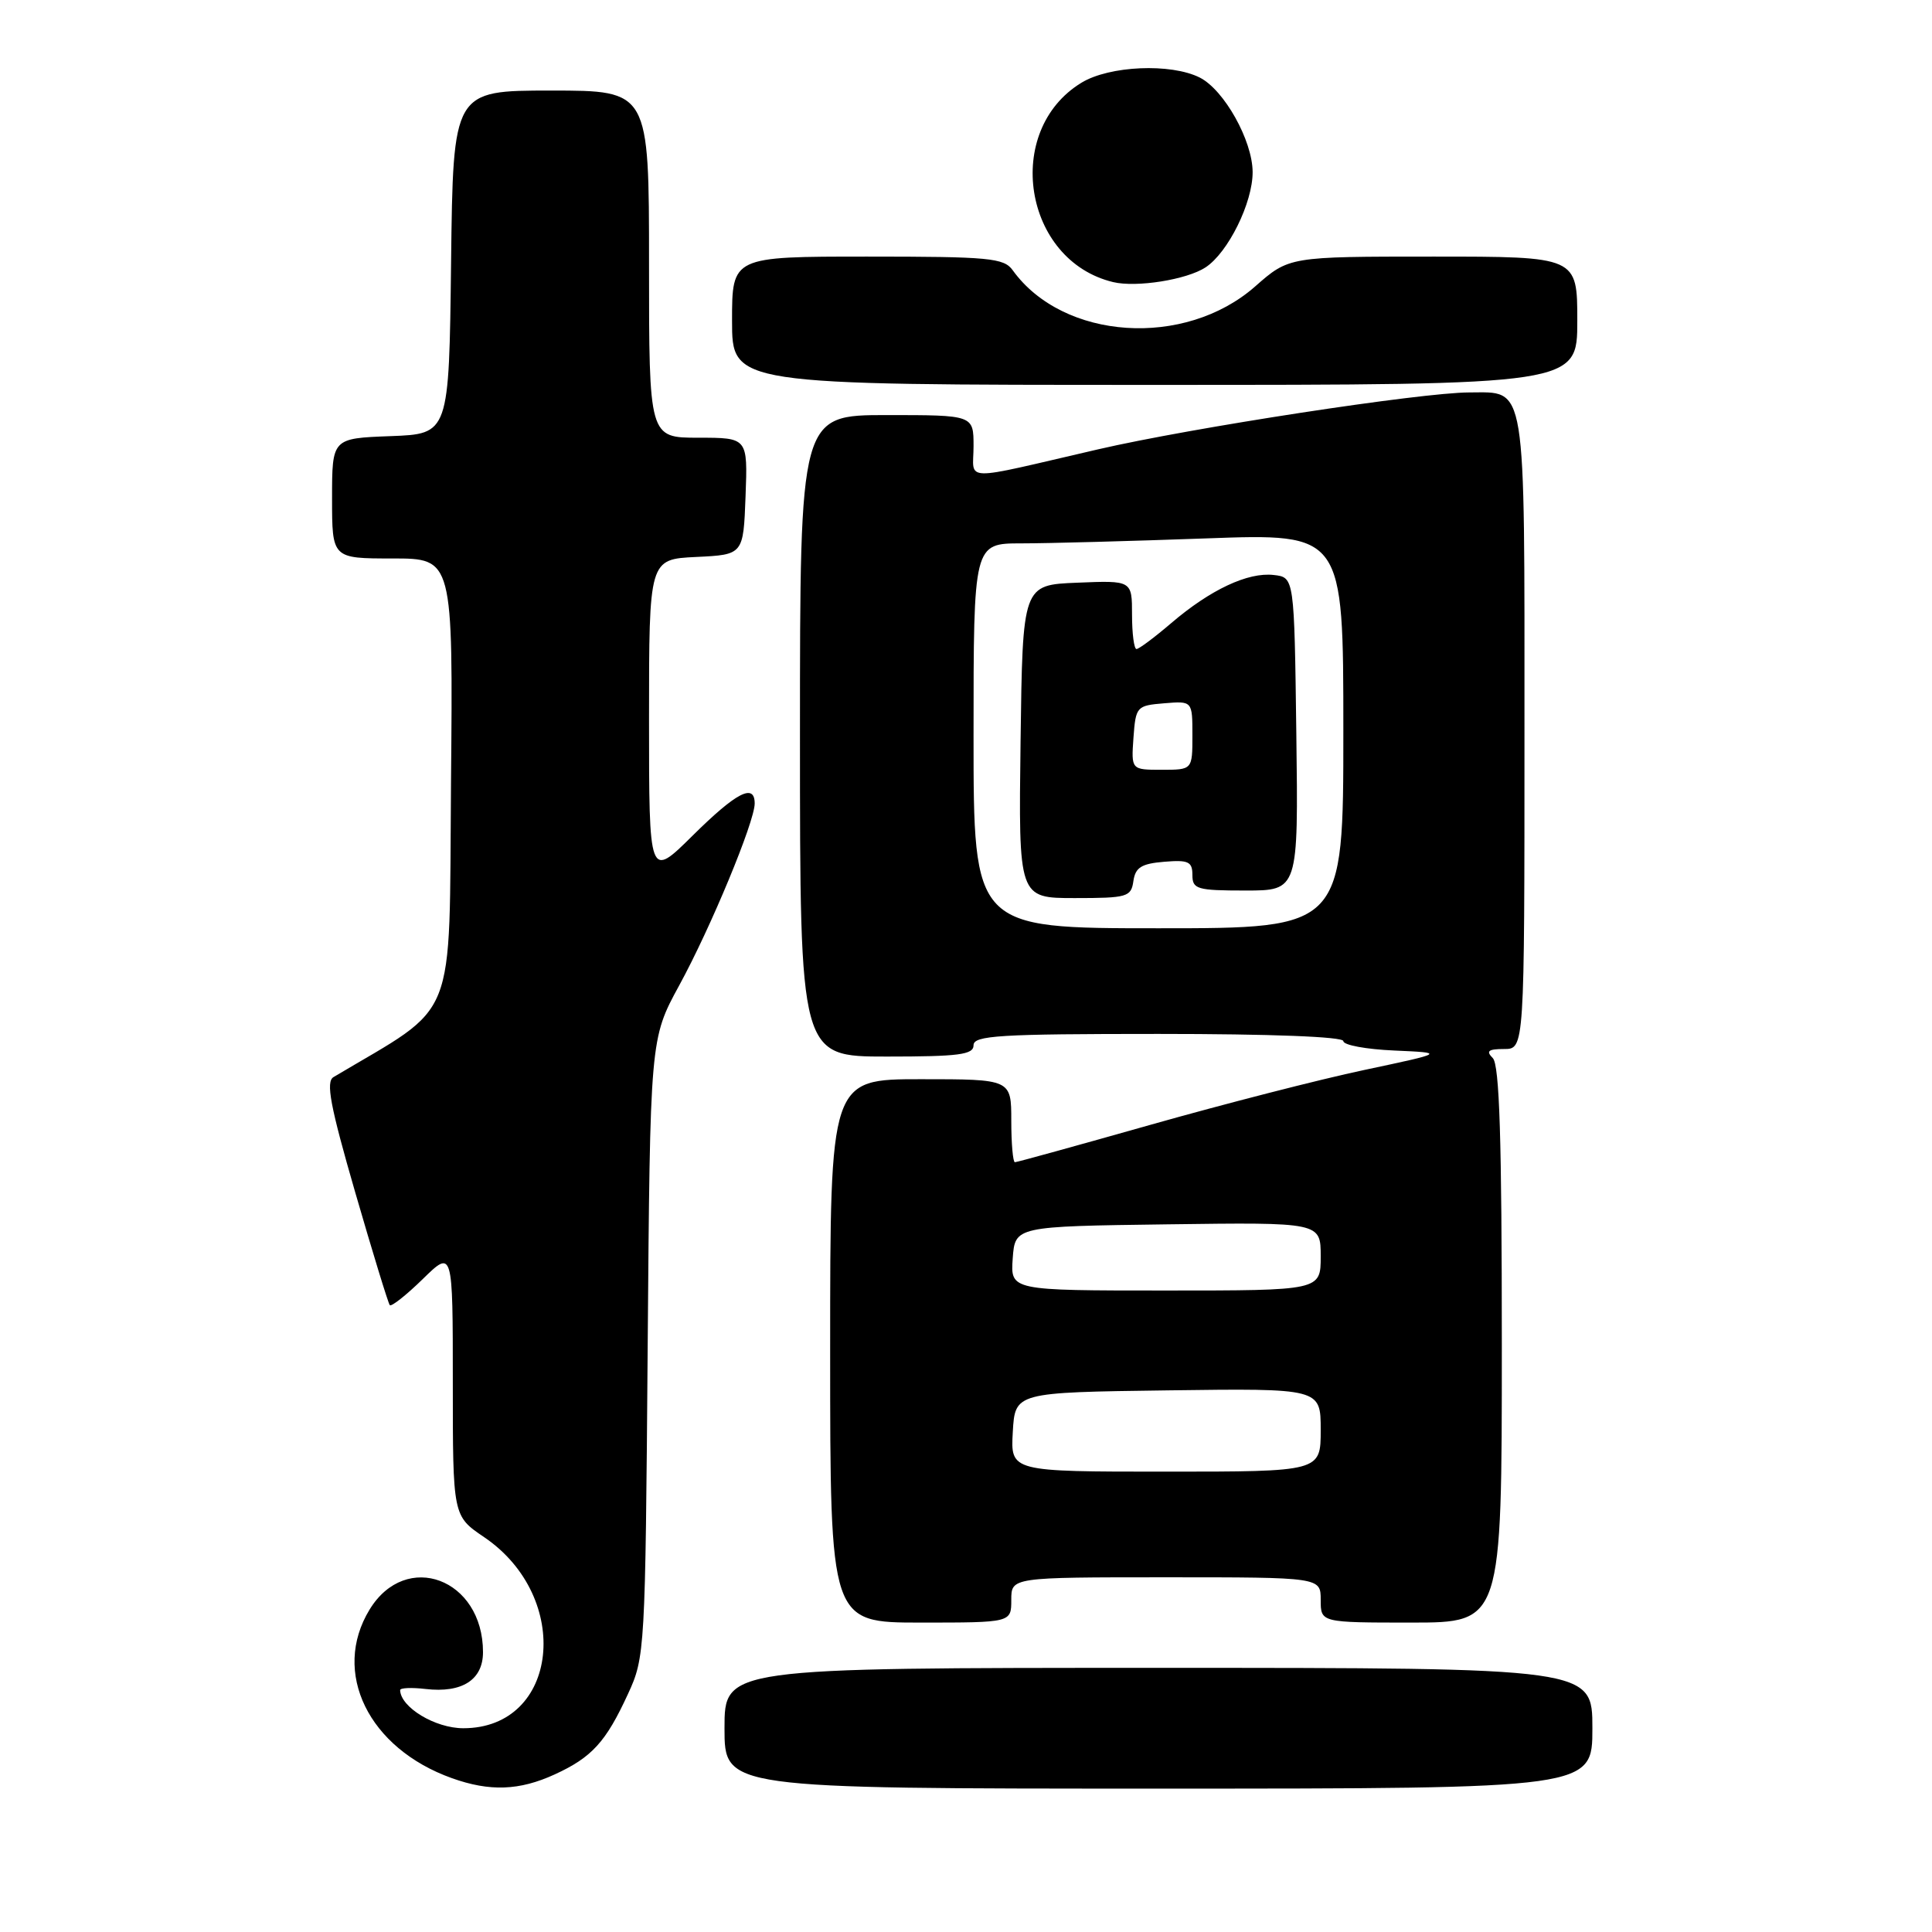 <?xml version="1.0" encoding="UTF-8" standalone="no"?>
<!DOCTYPE svg PUBLIC "-//W3C//DTD SVG 1.1//EN" "http://www.w3.org/Graphics/SVG/1.1/DTD/svg11.dtd" >
<svg xmlns="http://www.w3.org/2000/svg" xmlns:xlink="http://www.w3.org/1999/xlink" version="1.1" viewBox="0 0 256 256">
 <g >
 <path fill="currentColor"
d=" M 73.50 235.12 C 78.43 232.86 80.28 230.83 83.21 224.46 C 85.46 219.59 85.51 218.77 85.82 178.57 C 86.14 137.65 86.14 137.65 90.00 130.57 C 94.16 122.96 100.00 108.88 100.00 106.47 C 100.00 103.73 97.58 104.98 91.78 110.72 C 86.00 116.44 86.00 116.44 86.00 95.27 C 86.00 74.10 86.00 74.10 92.25 73.80 C 98.50 73.50 98.50 73.50 98.79 65.75 C 99.08 58.00 99.08 58.00 92.54 58.00 C 86.00 58.00 86.00 58.00 86.00 35.00 C 86.00 12.00 86.00 12.00 73.02 12.00 C 60.04 12.00 60.04 12.00 59.77 34.75 C 59.50 57.50 59.50 57.50 51.75 57.79 C 44.00 58.08 44.00 58.08 44.00 66.04 C 44.00 74.00 44.00 74.00 52.01 74.00 C 60.03 74.00 60.03 74.00 59.76 103.72 C 59.48 136.19 60.82 132.82 44.19 142.72 C 43.15 143.34 43.75 146.53 47.07 158.00 C 49.38 165.97 51.44 172.70 51.65 172.94 C 51.86 173.17 53.83 171.62 56.02 169.48 C 60.00 165.59 60.00 165.59 60.00 183.23 C 60.00 200.87 60.00 200.87 64.15 203.68 C 75.94 211.68 74.05 229.00 61.39 229.00 C 57.66 229.00 53.08 226.23 53.02 223.95 C 53.01 223.65 54.52 223.58 56.39 223.80 C 61.23 224.36 64.00 222.59 64.00 218.92 C 64.00 209.18 53.80 205.36 48.97 213.28 C 43.90 221.59 48.82 231.67 59.89 235.62 C 64.90 237.41 68.82 237.27 73.50 235.12 Z  M 211.00 229.00 C 211.00 221.00 211.00 221.00 153.50 221.00 C 96.00 221.00 96.00 221.00 96.00 229.00 C 96.00 237.00 96.00 237.00 153.50 237.00 C 211.00 237.00 211.00 237.00 211.00 229.00 Z  M 134.00 212.00 C 134.00 209.00 134.00 209.00 154.50 209.00 C 175.00 209.00 175.00 209.00 175.00 212.00 C 175.00 215.00 175.00 215.00 187.00 215.00 C 199.00 215.00 199.00 215.00 199.00 178.20 C 199.00 150.91 198.69 141.09 197.80 140.20 C 196.87 139.27 197.20 139.00 199.30 139.00 C 202.00 139.00 202.00 139.00 202.00 97.07 C 202.00 49.95 202.33 52.00 194.68 52.00 C 188.33 52.01 157.90 56.67 145.50 59.54 C 126.99 63.82 129.00 63.87 129.00 59.12 C 129.00 55.00 129.00 55.00 117.50 55.00 C 106.00 55.00 106.00 55.00 106.00 97.50 C 106.00 140.00 106.00 140.00 117.50 140.00 C 127.06 140.00 129.00 139.75 129.00 138.50 C 129.00 137.21 132.39 137.00 153.50 137.00 C 168.38 137.00 178.00 137.37 178.00 137.95 C 178.00 138.48 181.04 139.04 184.75 139.20 C 191.50 139.50 191.50 139.50 180.76 141.78 C 174.85 143.03 162.13 146.30 152.49 149.03 C 142.85 151.76 134.75 154.00 134.48 154.00 C 134.22 154.00 134.00 151.53 134.00 148.50 C 134.00 143.00 134.00 143.00 122.00 143.00 C 110.00 143.00 110.00 143.00 110.00 179.00 C 110.00 215.00 110.00 215.00 122.00 215.00 C 134.00 215.00 134.00 215.00 134.00 212.00 Z  M 209.00 42.50 C 209.00 34.00 209.00 34.00 189.90 34.00 C 170.81 34.00 170.81 34.00 166.32 37.95 C 156.99 46.16 140.88 45.09 134.19 35.81 C 133.02 34.18 131.12 34.00 114.94 34.00 C 97.00 34.00 97.00 34.00 97.00 42.50 C 97.00 51.00 97.00 51.00 153.00 51.00 C 209.00 51.00 209.00 51.00 209.00 42.50 Z  M 159.74 35.43 C 162.73 33.47 166.00 26.85 165.98 22.79 C 165.96 18.62 162.21 11.92 158.98 10.28 C 155.15 8.35 147.01 8.70 143.30 10.96 C 132.87 17.32 135.61 34.53 147.50 37.38 C 150.59 38.12 157.26 37.06 159.74 35.43 Z  M 134.20 189.75 C 134.50 184.50 134.50 184.50 154.75 184.23 C 175.00 183.96 175.00 183.96 175.00 189.48 C 175.00 195.00 175.00 195.00 154.45 195.00 C 133.90 195.00 133.90 195.00 134.20 189.75 Z  M 134.19 166.75 C 134.50 162.50 134.50 162.50 154.75 162.23 C 175.00 161.96 175.00 161.96 175.00 166.48 C 175.00 171.00 175.00 171.00 154.44 171.00 C 133.89 171.00 133.89 171.00 134.19 166.75 Z  M 129.00 97.50 C 129.00 72.00 129.00 72.00 135.34 72.00 C 138.83 72.00 149.85 71.70 159.84 71.34 C 178.00 70.68 178.00 70.68 178.00 96.84 C 178.00 123.00 178.00 123.00 153.50 123.00 C 129.00 123.00 129.00 123.00 129.00 97.50 Z  M 150.18 116.75 C 150.44 114.94 151.24 114.44 154.25 114.19 C 157.47 113.92 158.00 114.17 158.00 115.94 C 158.00 117.82 158.60 118.00 165.02 118.00 C 172.04 118.00 172.04 118.00 171.77 97.25 C 171.50 76.50 171.50 76.50 168.78 76.19 C 165.36 75.79 160.37 78.14 155.20 82.56 C 152.99 84.45 150.92 86.00 150.59 86.00 C 150.27 86.00 150.00 83.96 150.00 81.46 C 150.00 76.91 150.00 76.91 142.75 77.21 C 135.50 77.50 135.50 77.50 135.23 98.25 C 134.96 119.00 134.96 119.00 142.41 119.00 C 149.38 119.00 149.88 118.85 150.18 116.75 Z  M 150.19 97.75 C 150.49 93.62 150.61 93.49 154.25 93.19 C 158.00 92.88 158.00 92.88 158.00 97.44 C 158.00 102.00 158.00 102.00 153.94 102.00 C 149.89 102.00 149.89 102.00 150.19 97.75 Z "/>
</g>
</svg>
